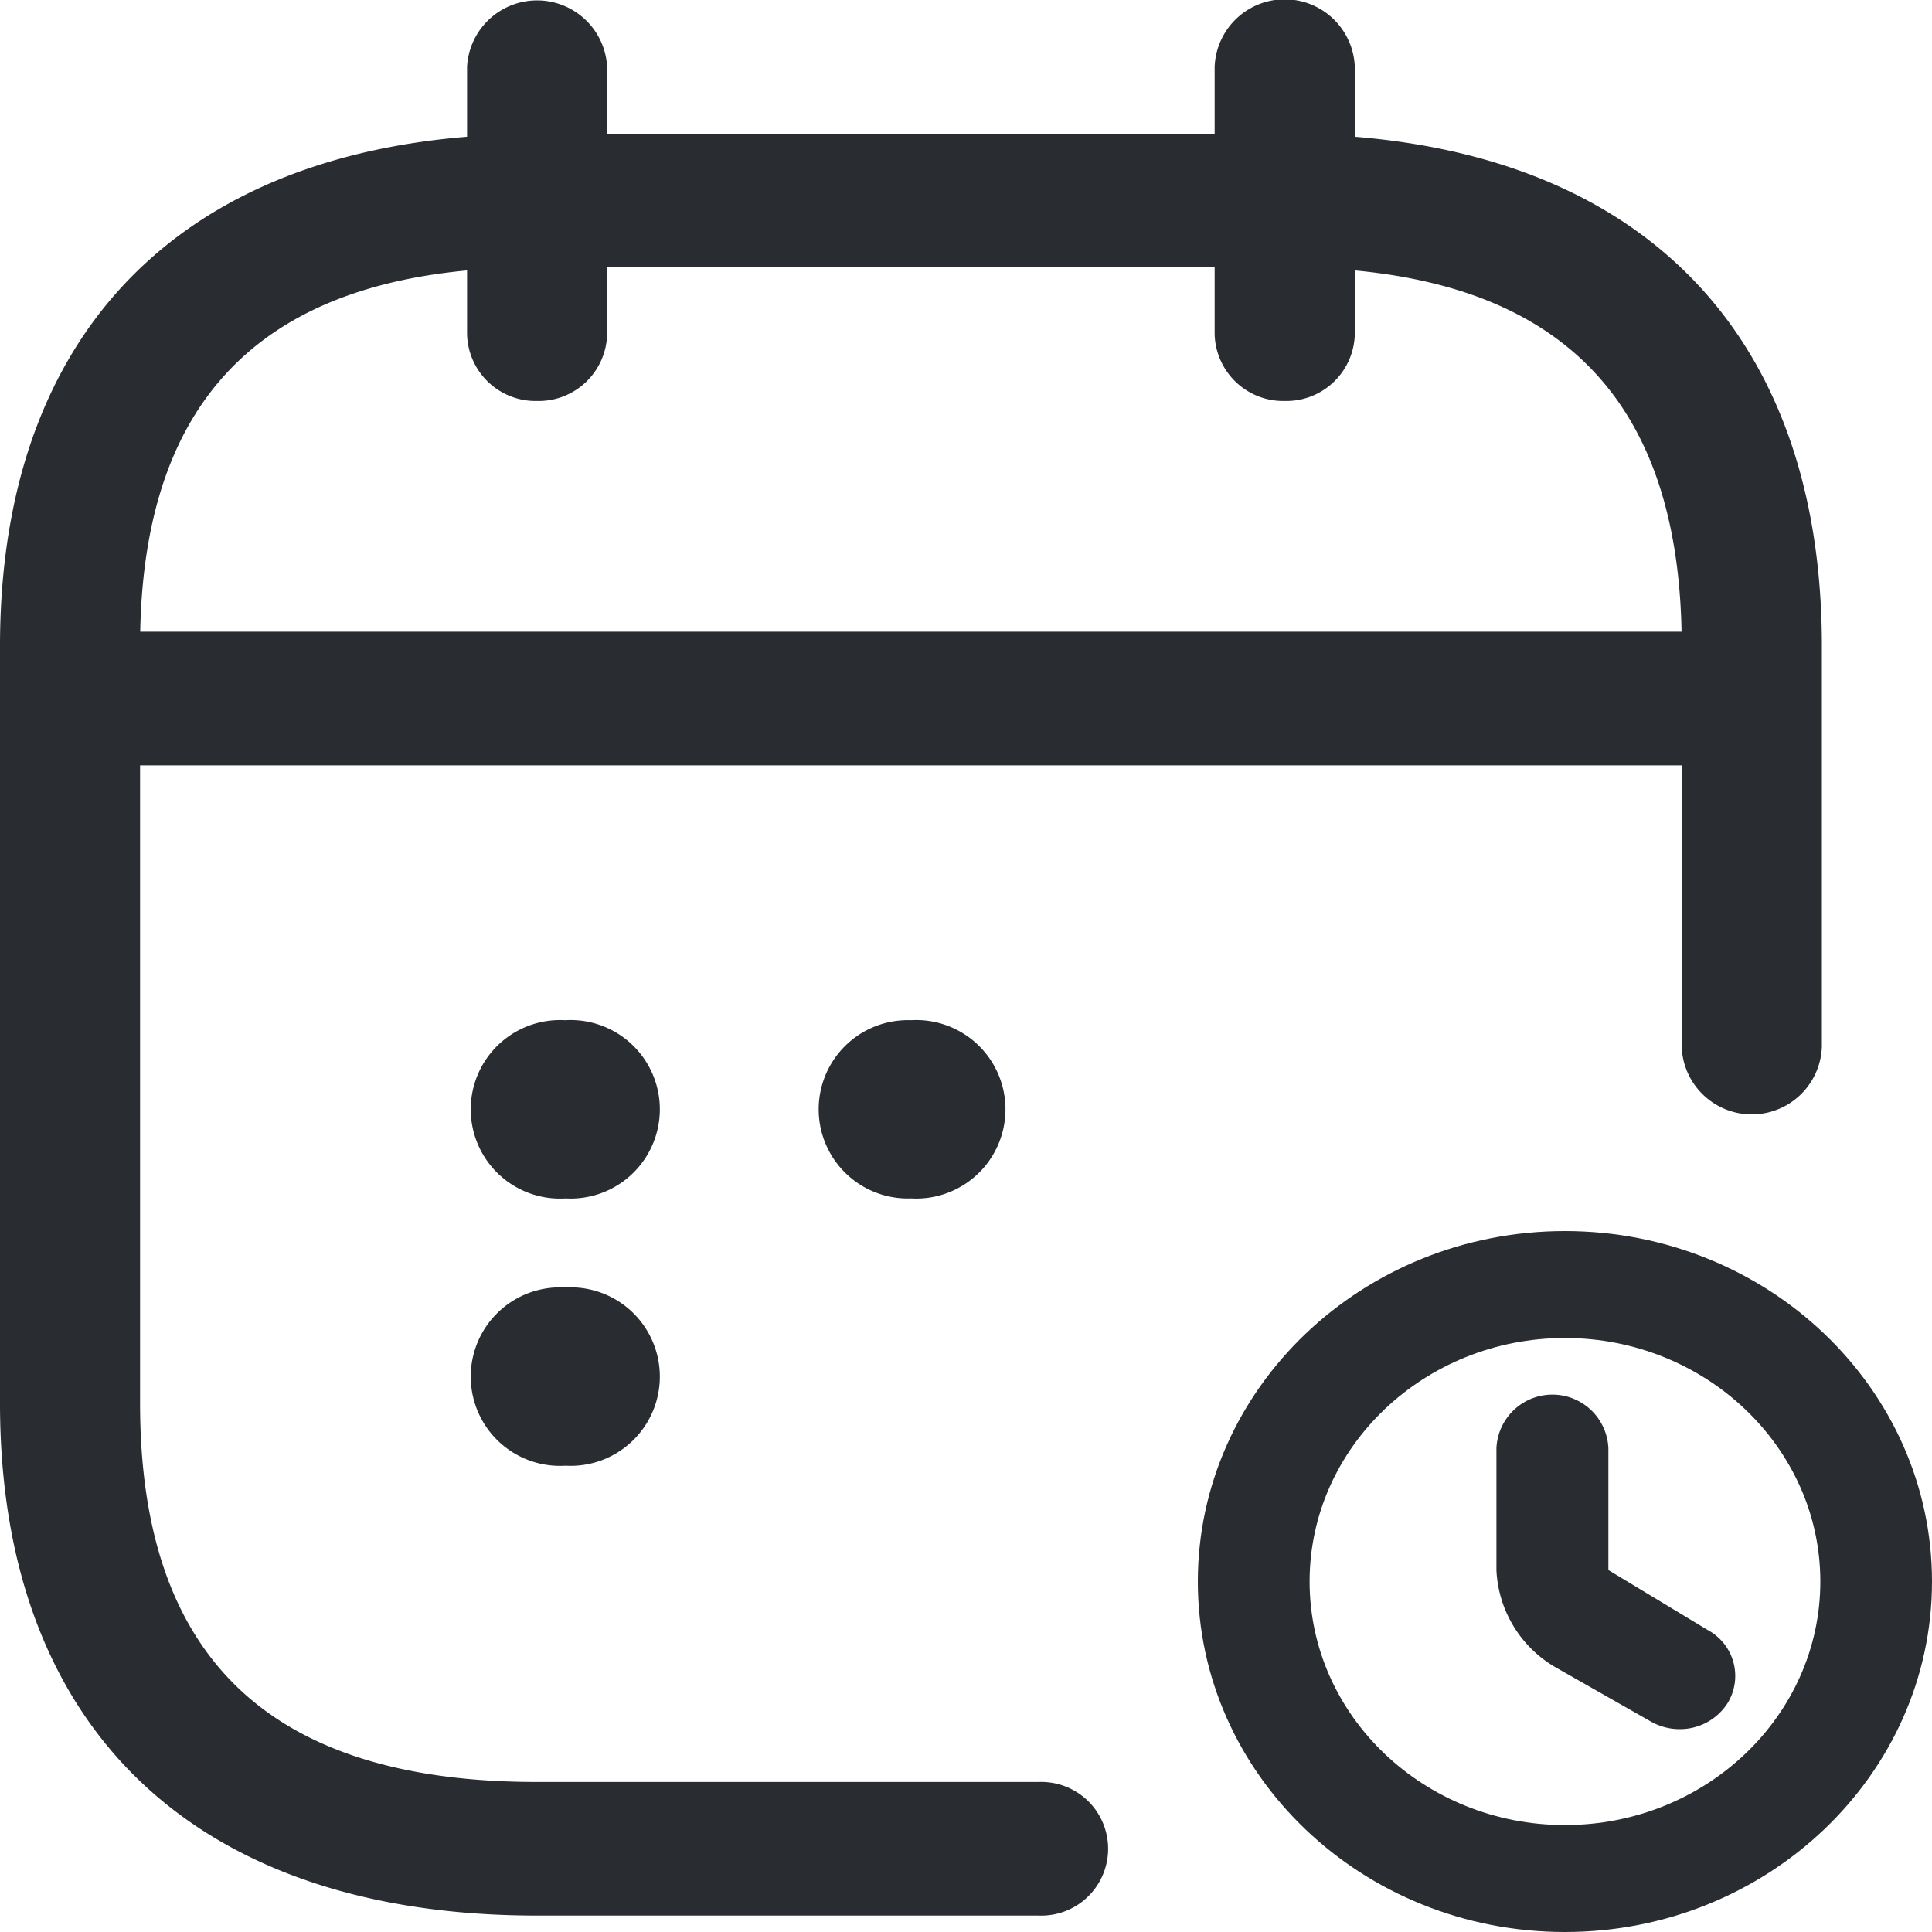 <svg xmlns="http://www.w3.org/2000/svg" viewBox="0 0 200 200"><defs><style>.cls-1{fill:#292d32;}</style></defs><g id="Layer_2" data-name="Layer 2"><g id="Layer_1-2" data-name="Layer 1"><path class="cls-1" d="M55.6,41.51a7.09,7.09,0,0,1-7.25-6.92V6.92a7.26,7.26,0,0,1,14.5,0V34.59A7.09,7.09,0,0,1,55.6,41.51Z"/><path class="cls-1" d="M133,41.51a7.1,7.1,0,0,1-7.26-6.92V6.92a7.26,7.26,0,0,1,14.51,0V34.59A7.09,7.09,0,0,1,133,41.51Z"/><path class="cls-1" d="M176.47,79.23H12.09a6.93,6.93,0,1,1,0-13.84H176.47a6.93,6.93,0,1,1,0,13.84Z"/><path class="cls-1" d="M107.53,198.3H55.6C20.26,198.3,0,179,0,145.27V66.87c0-33.71,20.26-53,55.6-53H133c35.33,0,55.6,19.32,55.6,53v41.5a7.26,7.26,0,0,1-14.51,0V66.87c0-26.38-13.45-39.2-41.09-39.2H55.6c-27.65,0-41.1,12.82-41.1,39.2v78.4c0,26.38,13.45,39.2,41.1,39.2h51.93a6.92,6.92,0,1,1,0,13.83Z"/><path class="cls-1" d="M94.32,124.06a9.23,9.23,0,1,1-.08-18.45h.08a9.24,9.24,0,1,1,0,18.45Z"/><path class="cls-1" d="M58.54,124.06a9.24,9.24,0,1,1-.09-18.45h.09a9.24,9.24,0,1,1,0,18.45Z"/><path class="cls-1" d="M58.54,151.73a9.24,9.24,0,1,1-.09-18.45h.09a9.24,9.24,0,1,1,0,18.45Z"/><path class="cls-1" d="M162,200c-21,0-38-16.28-38-36.28s17.05-36.28,38-36.28,38,16.27,38,36.28S182.94,200,162,200Zm0-61.49c-14.57,0-26.43,11.31-26.43,25.21s11.86,25.21,26.43,25.21,26.44-11.31,26.44-25.21S176.54,138.51,162,138.51Z"/><path class="cls-1" d="M173.91,179a6,6,0,0,1-3-.78l-10-5.69a12.28,12.28,0,0,1-6-10v-12.6a5.8,5.8,0,0,1,11.59,0v12.6l10.32,6.23a5.39,5.39,0,0,1,2,7.58A5.85,5.85,0,0,1,173.91,179Z"/></g></g></svg>